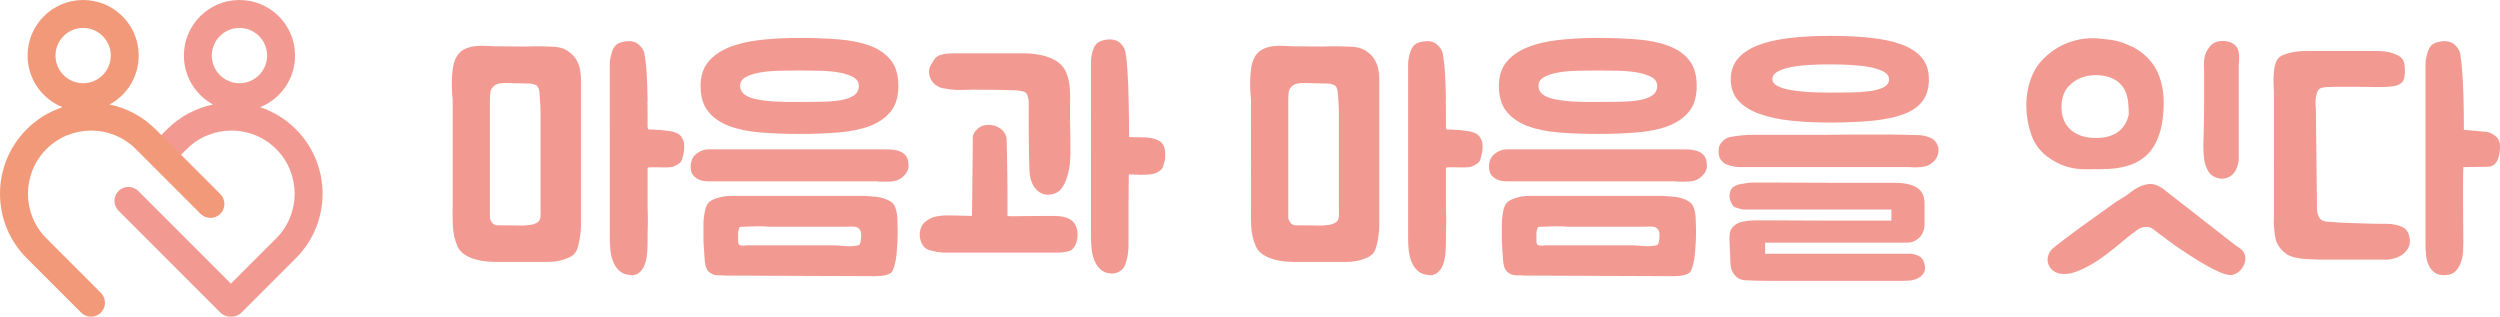 <?xml version="1.0" encoding="UTF-8"?>
<svg id="Layer_1" data-name="Layer 1" xmlns="http://www.w3.org/2000/svg" viewBox="0 0 3157.44 400">
  <defs>
    <style>
      .cls-1 {
        fill: #f29a91;
      }

      .cls-2 {
        fill: #f29979;
      }
    </style>
  </defs>
  <g>
    <path class="cls-1" d="M373.76,163.3c-13.17-13.17-28.73-22.47-45.28-27.92,25.88-10.34,44.17-35.62,44.17-65.19C372.64,31.43,341.22,0,302.45,0s-70.19,31.43-70.19,70.19c0,26.7,14.9,49.91,36.84,61.78-21.29,4.38-41.58,14.82-58.1,31.33l-11.05,11.05,24.94,24.94,11.05-11.05c31.12-31.12,81.75-31.12,112.86,0,31.12,31.12,31.12,81.75,0,112.86l-57.13,57.13-52.21-52.21c-.17-.16-.35-.31-.52-.46-.18-.19-.34-.4-.53-.58l-63.87-63.87c-6.87-6.77-18.02-6.76-24.85,.07-6.86,6.86-6.86,18.08,0,24.94l63.87,63.87c.17,.17,.35,.31,.52,.47,.18,.19,.34,.39,.52,.58l63.87,63.87c3.64,3.59,8.46,5.26,13.2,5.05,4.78,.22,9.63-1.48,13.28-5.13l68.78-68.78c44.94-44.94,44.94-117.81,0-162.75ZM302.45,35.28c19.25,0,34.92,15.66,34.92,34.92s-15.66,34.92-34.92,34.92-34.92-15.66-34.92-34.92,15.66-34.92,34.92-34.92Z"/>
    <path class="cls-2" d="M278.29,245.12l-76.83-76.83c-.06-.06-.12-.1-.17-.16l-4.83-4.83c-16.52-16.52-36.81-26.96-58.1-31.33,21.94-11.87,36.84-35.08,36.84-61.78C175.2,31.43,143.78,0,105.01,0S34.82,31.43,34.82,70.19c0,29.57,18.29,54.85,44.17,65.19-16.55,5.45-32.12,14.75-45.28,27.92-44.94,44.94-44.94,117.81,0,162.75l68.78,68.78c3.44,3.44,7.96,5.17,12.47,5.17s9.03-1.72,12.47-5.17c6.89-6.89,6.89-18.06,0-24.94l-68.78-68.78c-31.12-31.12-31.12-81.75,0-112.86,15.56-15.56,36-23.34,56.43-23.34s40.87,7.78,56.43,23.34l68.78,68.78c.06,.06,.12,.1,.18,.16l12.87,12.87c3.43,3.43,7.95,5.14,12.47,5.14s9.04-1.71,12.47-5.14c6.86-6.86,6.86-18.08,0-24.94ZM105.01,35.28c19.25,0,34.92,15.66,34.92,34.92s-15.66,34.92-34.92,34.92-34.92-15.66-34.92-34.92,15.66-34.92,34.92-34.92Z"/>
  </g>
  <g>
    <path class="cls-1" d="M673.13,58.53h11.57c2.81,0,6.55,.13,11.21,.37,7.84,0,14.2,1.41,19.11,4.23,4.9,2.82,8.76,6.25,11.57,10.29,2.81,4.04,4.71,8.39,5.7,13.04,.98,4.66,1.47,8.82,1.47,12.49v186.3c0,.25-.06,1.65-.18,4.23-.13,2.57-.43,5.58-.92,9-.49,3.43-1.17,6.98-2.02,10.66-.86,3.67-2.02,6.73-3.49,9.19-1.96,2.94-4.84,5.27-8.64,6.98-3.8,1.71-7.6,3-11.39,3.86-3.8,.86-7.29,1.34-10.47,1.47-3.19,.12-4.9,.18-5.14,.18h-66.51c-2.2,0-5.58-.18-10.1-.55-4.54-.37-9.25-1.23-14.15-2.57-4.9-1.35-9.5-3.37-13.78-6.06-4.29-2.7-7.41-6.37-9.37-11.02-3.43-8.08-5.33-16.54-5.7-25.35-.37-8.82-.43-17.51-.18-26.09V126.88c0-.74-.18-3.24-.55-7.53-.37-4.28-.55-9.19-.55-14.7s.37-11.14,1.1-16.9c.73-5.75,2.08-10.59,4.04-14.51,2.45-4.9,5.75-8.45,9.92-10.66,4.16-2.21,8.76-3.61,13.78-4.23,5.02-.61,10.16-.74,15.43-.37,5.27,.37,10.1,.55,14.51,.55,7.84,0,15.25,.06,22.23,.18,6.98,.13,14.15,.06,21.5-.18Zm-54.38,216.43c.24,1.96,1.04,3.92,2.39,5.88,1.34,1.96,3.36,3.19,6.06,3.67l34.17,.37c2.94-.24,5.88-.55,8.82-.92s5.63-1.29,8.08-2.76c2.69-1.47,4.16-4.04,4.41-7.72,.24-3.67,.24-7.22,0-10.66v-122.73c0-3.18-.13-6.25-.37-9.19-.25-2.69-.43-5.39-.55-8.08-.13-2.69-.31-5.02-.55-6.98-.49-4.65-2.15-7.53-4.96-8.64-2.82-1.1-4.96-1.65-6.43-1.65h-.37l-31.23-.73c-5.88,0-10.17,.86-12.86,2.57-2.7,1.72-4.66,4.29-5.88,7.72-.25,1.23-.43,3-.55,5.33-.13,2.33-.18,4.78-.18,7.35v147.16Zm213.49-110.97c1.22,0,2.39,.13,3.49,.37,1.1,.25,2.26,.37,3.49,.37,1.22,.25,2.57,.43,4.04,.55,1.47,.13,2.94,.31,4.41,.55,2.69,.49,5.39,1.41,8.08,2.76,2.69,1.35,4.65,3.37,5.88,6.06,1.71,2.7,2.57,5.88,2.57,9.55,0,1.96-.06,3.74-.18,5.33-.13,1.6-.43,3.37-.92,5.33-.49,1.96-1.04,4.04-1.65,6.25-.61,2.21-1.78,3.92-3.49,5.14-3.43,2.45-6.74,4.04-9.92,4.78-3.92,.49-8.7,.61-14.33,.37-5.64-.24-10.42-.24-14.33,0-.25,0-.49,.13-.73,.37h-.37l-.37,.37v47.4c.49,12.74,.49,25.23,0,37.48v5.14c0,3.18-.06,6.67-.18,10.47-.13,3.79-.43,7.53-.92,11.21-.49,3.67-1.35,7.17-2.57,10.47-1.23,3.31-2.94,6.06-5.14,8.27-2.94,3.43-6.86,5.14-11.76,5.14l-.73-.37c-5.88-.25-10.6-1.96-14.15-5.14-3.55-3.19-6.25-7.11-8.08-11.76-1.84-4.66-3-9.5-3.49-14.51-.49-5.02-.73-9.5-.73-13.41V80.76c0-2.08,.24-4.53,.73-7.35,.49-2.81,1.29-5.75,2.39-8.82,1.1-3.06,2.63-5.57,4.59-7.53,1.71-1.71,4.23-3,7.53-3.86,3.31-.86,6.3-1.29,9-1.29,5.39,0,9.92,1.84,13.6,5.51,3.43,3.43,5.45,7.04,6.06,10.84,.61,3.8,1.16,7.78,1.65,11.94,.24,.98,.37,2.45,.37,4.41,.49,4.17,.79,8.45,.92,12.86,.12,4.41,.3,8.82,.55,13.23,0,2.7,.06,5.33,.18,7.9,.12,2.57,.18,5.21,.18,7.9-.25,1.47-.31,2.88-.18,4.23,.12,1.35,.18,2.63,.18,3.86v24.62c0,1.47,.24,2.82,.73,4.04,0,.25,1.22,.37,3.67,.37h4.04c2.2,.49,3.92,.61,5.14,.37h.73Z"/>
    <path class="cls-1" d="M1110.76,188.61c4.16,0,8.45,.06,12.86,.18,4.41,.13,8.39,.8,11.94,2.02,3.55,1.23,6.43,3.25,8.64,6.06,2.2,2.82,3.31,7.04,3.31,12.68,0,4.9-2.45,9.55-7.35,13.96-3.92,3.43-8.64,5.33-14.15,5.7s-10.72,.43-15.62,.18c-1.23-.24-2.33-.37-3.31-.37h-212.75c-1.72,0-3.8-.18-6.25-.55-2.45-.37-4.84-1.22-7.17-2.57-2.33-1.34-4.35-3.18-6.06-5.51-1.72-2.33-2.57-5.57-2.57-9.74,0-7.1,2.39-12.55,7.17-16.35,4.78-3.79,9.98-5.7,15.62-5.7h215.69Zm-101.05-19.47c-17.64,0-34.12-.61-49.42-1.84-15.31-1.22-28.54-3.98-39.68-8.27-11.15-4.28-19.91-10.41-26.27-18.37-6.37-7.96-9.55-18.68-9.55-32.15,0-12.25,3.18-22.29,9.55-30.13,6.37-7.84,15.12-14.02,26.27-18.56,11.14-4.53,24.37-7.65,39.68-9.37,15.31-1.71,31.78-2.57,49.42-2.57s34.11,.61,49.42,1.84c15.31,1.23,28.53,3.92,39.68,8.08,11.14,4.17,19.9,10.23,26.27,18.19,6.37,7.96,9.55,18.8,9.55,32.52s-3.19,24.19-9.55,32.15c-6.37,7.96-15.13,14.09-26.27,18.37-11.15,4.29-24.38,7.04-39.68,8.27-15.31,1.23-31.78,1.84-49.42,1.84Zm-112.44,175.64c-.25,0-.61-.25-1.1-.74-2.45-1.96-4.1-4.66-4.96-8.08-.86-3.43-1.29-6.49-1.29-9.19-.25-4.41-.55-8.82-.92-13.23-.37-4.41-.55-8.7-.55-12.86v-17.27c0-5.14,.61-10.78,1.84-16.9,.73-3.92,1.96-7.04,3.67-9.37,1.71-2.33,4.41-4.23,8.08-5.7,6.86-2.69,13.72-4.04,20.58-4.04h169.39c4.65,.25,9.43,.61,14.33,1.1,4.9,.49,9.55,1.72,13.96,3.67,4.9,1.96,8.14,4.72,9.74,8.27,1.59,3.55,2.63,7.78,3.12,12.68,.24,4.17,.42,8.95,.55,14.33,.12,5.39,.06,10.84-.18,16.35-.25,5.51-.61,10.96-1.1,16.35-.49,5.38-1.35,10.29-2.57,14.7-.73,2.69-1.6,5.08-2.57,7.17-.98,2.08-2.94,3.61-5.88,4.59-2.7,.98-5.45,1.59-8.27,1.84-2.82,.24-5.57,.37-8.27,.37l-187.77-.74c-3.19-.25-6.61-.37-10.29-.37s-6.86-.98-9.55-2.94Zm34.91-41.89c0,1.22,.06,2.45,.18,3.67,.12,1.22,.55,2.08,1.29,2.57,.49,.49,1.29,.79,2.39,.92,1.1,.12,2.26,.18,3.49,.18s2.69-.13,4.41-.37h111.34c3.43,.24,6.73,.49,9.92,.74,2.69,.24,5.51,.37,8.45,.37s5.63-.25,8.08-.74c2.45-.25,3.92-.98,4.41-2.2,.49-1.23,.86-2.94,1.1-5.14,.24-1.96,.37-4.23,.37-6.8s-.73-4.83-2.21-6.8c-1.72-1.96-4.1-3-7.17-3.12-3.07-.12-5.82-.06-8.27,.18h-98.48c-5.39-.49-10.66-.67-15.8-.55-5.14,.13-10.42,.31-15.8,.55-1.96,0-3.49,.06-4.59,.18-1.1,.13-1.9,1.29-2.39,3.49-.49,1.72-.73,3.37-.73,4.96v4.59c.24,.49,.3,.98,.18,1.47-.13,.49-.18,1.1-.18,1.84Zm77.53-213.86c-9.07,0-18.07,.13-27.01,.37-8.95,.25-16.97,1.04-24.07,2.39-7.11,1.35-12.86,3.31-17.27,5.88-4.41,2.57-6.61,6.19-6.61,10.84,0,8.33,6.67,13.91,20.03,16.72,13.35,2.82,31.66,3.98,54.93,3.49,9.06,0,18.06-.06,27.01-.18,8.94-.12,16.96-.73,24.07-1.84,7.1-1.1,12.86-3.06,17.27-5.88,4.41-2.81,6.61-6.92,6.61-12.31,0-4.65-2.2-8.27-6.61-10.84-4.41-2.57-10.17-4.53-17.27-5.88-7.11-1.34-15.13-2.14-24.07-2.39-8.95-.24-17.95-.37-27.01-.37Z"/>
    <path class="cls-1" d="M1351.8,277.16c2.69,1.72,4.78,3.98,6.25,6.8,1.47,2.82,2.39,5.82,2.76,9,.37,3.19,.24,6.37-.37,9.55-.61,3.18-1.53,5.88-2.76,8.08-2.21,3.92-5.39,6.3-9.55,7.17-4.17,.86-8.21,1.29-12.13,1.29h-145.14c-2.94-.25-5.39-.55-7.35-.92-1.96-.37-4.04-.8-6.25-1.29-2.2-.49-4.17-1.1-5.88-1.84-5.14-2.7-8.33-7.72-9.55-15.07-.49-3.92-.18-7.59,.92-11.02,1.1-3.43,2.88-6.25,5.33-8.45,4.41-3.67,9-6,13.78-6.98,4.78-.98,9.24-1.47,13.41-1.47,1.71,0,5.39,.06,11.02,.18,5.63,.13,12.73,.31,21.31,.55l1.1-101.05c.98-2.94,2.45-5.45,4.41-7.53,1.96-2.08,4.28-3.73,6.98-4.96,2.69-.98,5.51-1.47,8.45-1.47,5.39,0,10.16,1.41,14.33,4.23,4.16,2.82,6.86,6.43,8.08,10.84,.24,.49,.42,3.19,.55,8.08,.12,4.9,.24,10.84,.37,17.82,.12,6.98,.24,14.51,.37,22.6,.12,8.08,.18,15.74,.18,22.97v28.48c.74,.25,3.18,.37,7.35,.37s9.12-.06,14.88-.18c5.75-.12,11.94-.18,18.56-.18h19.11c8.08,0,14.57,1.47,19.48,4.41Zm-168.29-168.66c-4.9-2.94-8.08-7.22-9.55-12.86-1.23-5.14-.73-9.55,1.47-13.23,1.47-2.45,2.81-4.65,4.04-6.61,1.22-1.96,2.81-3.55,4.78-4.78,1.96-1.22,4.65-2.14,8.08-2.76,3.43-.61,8.08-.92,13.96-.92h89.66c28.41,1.23,45.56,9.92,51.44,26.09,2.21,6.37,3.49,12.8,3.86,19.29,.37,6.49,.42,12.92,.18,19.29v21.31c0,3.19,.06,6.13,.18,8.82,.12,2.7,.18,4.78,.18,6.25,0,5.88,.06,11.82,.18,17.82,.12,6.01-.06,11.94-.55,17.82,0,2.2-.37,5.27-1.1,9.19-.73,3.92-1.78,7.9-3.12,11.94-1.35,4.04-3.12,7.78-5.33,11.21-2.2,3.43-4.9,5.88-8.08,7.35-3.43,1.47-6.86,2.2-10.29,2.2-5.64,0-10.54-2.2-14.7-6.61-4.17-4.41-6.86-10.29-8.08-17.64-.49-2.69-.86-11.33-1.1-25.91-.25-14.57-.37-32.89-.37-54.93v-13.6c-.25-2.45-.86-4.9-1.84-7.35-.98-2.45-2.7-3.92-5.14-4.41-2.21-.49-4.23-.86-6.06-1.1-1.84-.24-2.64-.37-2.39-.37h-3.31c-1.47,0-4.1-.06-7.9-.18-3.8-.12-9.25-.24-16.35-.37-7.11-.12-16.66-.18-28.66-.18-1.96,0-3.92,.06-5.88,.18-1.96,.13-3.92,.18-5.88,.18h-6.98c-2.45,0-5.39-.24-8.82-.73-2.7-.49-5.45-.92-8.27-1.29-2.82-.37-5.57-1.41-8.27-3.12Zm263.09,65.04c1.47,0,2.88,.13,4.23,.37,1.34,.25,2.76,.49,4.23,.74,2.69,.49,5.39,1.41,8.08,2.76,2.69,1.35,4.78,3.37,6.25,6.06,1.47,2.94,2.21,6.25,2.21,9.92v5.14c0,1.72-.25,3.43-.73,5.14-.49,1.96-1.1,4.04-1.84,6.25-.73,2.2-1.84,3.92-3.31,5.14-3.19,2.45-6.61,4.04-10.29,4.78-4.9,.74-9.8,1.04-14.7,.92-4.9-.12-9.92-.3-15.07-.55,0,5.64-.06,11.82-.18,18.56-.13,6.74-.18,13.66-.18,20.76v50.89c0,3.79-.31,7.53-.92,11.21-.61,3.67-1.47,7.22-2.57,10.66-1.1,3.43-2.76,6.25-4.96,8.45-3.67,3.18-7.96,4.78-12.86,4.78-5.88-.25-10.6-2.02-14.15-5.33-3.55-3.31-6.19-7.29-7.9-11.94-1.72-4.66-2.82-9.5-3.31-14.51-.49-5.02-.73-9.5-.73-13.41V78.56c0-2.08,.18-4.53,.55-7.35,.37-2.81,1.1-5.75,2.2-8.82,1.1-3.06,2.63-5.57,4.59-7.53,1.96-1.71,4.53-3,7.72-3.86,3.18-.86,6.12-1.29,8.82-1.29,5.63,0,10.29,1.84,13.96,5.51,3.18,3.43,5.08,7.04,5.7,10.84,.61,3.8,1.16,7.78,1.65,11.94,.24,2.7,.55,6.74,.92,12.13,.37,5.39,.67,11.33,.92,17.82,.24,6.49,.42,13.29,.55,20.39,.12,7.11,.24,13.72,.37,19.84,.12,6.13,.18,11.45,.18,15.98v9l20.58,.37Z"/>
    <path class="cls-1" d="M1681.4,58.53h11.57c2.81,0,6.55,.13,11.21,.37,7.84,0,14.2,1.41,19.11,4.23,4.9,2.82,8.76,6.25,11.57,10.29,2.81,4.04,4.71,8.39,5.7,13.04,.98,4.66,1.47,8.82,1.47,12.49v186.3c0,.25-.06,1.65-.18,4.23-.13,2.57-.43,5.58-.92,9-.49,3.43-1.17,6.98-2.02,10.66-.86,3.67-2.02,6.73-3.49,9.19-1.96,2.94-4.84,5.27-8.64,6.98-3.8,1.71-7.6,3-11.39,3.86-3.8,.86-7.29,1.34-10.47,1.47-3.19,.12-4.9,.18-5.14,.18h-66.51c-2.2,0-5.58-.18-10.1-.55-4.54-.37-9.25-1.23-14.15-2.57-4.9-1.35-9.5-3.37-13.78-6.06-4.29-2.7-7.41-6.37-9.37-11.02-3.43-8.08-5.33-16.54-5.7-25.35-.37-8.82-.43-17.51-.18-26.09V126.88c0-.74-.18-3.24-.55-7.53-.37-4.28-.55-9.19-.55-14.7s.37-11.14,1.1-16.9c.73-5.75,2.08-10.59,4.04-14.51,2.45-4.9,5.75-8.45,9.92-10.66,4.16-2.21,8.76-3.61,13.78-4.23,5.02-.61,10.16-.74,15.43-.37,5.27,.37,10.1,.55,14.51,.55,7.84,0,15.25,.06,22.23,.18,6.98,.13,14.15,.06,21.5-.18Zm-54.38,216.43c.24,1.96,1.04,3.92,2.39,5.88,1.34,1.96,3.36,3.19,6.06,3.67l34.17,.37c2.94-.24,5.88-.55,8.82-.92s5.63-1.29,8.08-2.76c2.69-1.47,4.16-4.04,4.41-7.72,.24-3.67,.24-7.22,0-10.66v-122.73c0-3.18-.13-6.25-.37-9.19-.25-2.69-.43-5.39-.55-8.08-.13-2.69-.31-5.02-.55-6.98-.49-4.65-2.15-7.53-4.96-8.64-2.82-1.1-4.96-1.65-6.43-1.65h-.37l-31.23-.73c-5.88,0-10.17,.86-12.86,2.57-2.7,1.72-4.66,4.29-5.88,7.72-.25,1.23-.43,3-.55,5.33-.13,2.33-.18,4.78-.18,7.35v147.16Zm213.49-110.97c1.22,0,2.39,.13,3.49,.37,1.1,.25,2.26,.37,3.49,.37,1.22,.25,2.57,.43,4.04,.55,1.47,.13,2.94,.31,4.41,.55,2.69,.49,5.39,1.41,8.08,2.76,2.69,1.35,4.65,3.37,5.88,6.06,1.71,2.7,2.57,5.88,2.57,9.55,0,1.96-.06,3.74-.18,5.33-.13,1.6-.43,3.37-.92,5.33-.49,1.96-1.04,4.04-1.65,6.25-.61,2.21-1.78,3.92-3.49,5.14-3.43,2.45-6.74,4.04-9.92,4.78-3.92,.49-8.7,.61-14.33,.37-5.64-.24-10.42-.24-14.33,0-.25,0-.49,.13-.73,.37h-.37l-.37,.37v47.4c.49,12.74,.49,25.23,0,37.48v5.14c0,3.18-.06,6.67-.18,10.47-.13,3.79-.43,7.53-.92,11.21-.49,3.67-1.35,7.17-2.57,10.47-1.23,3.31-2.94,6.06-5.14,8.27-2.94,3.43-6.86,5.14-11.76,5.14l-.73-.37c-5.88-.25-10.6-1.96-14.15-5.14-3.55-3.19-6.25-7.11-8.08-11.76-1.84-4.66-3-9.5-3.49-14.51-.49-5.02-.73-9.5-.73-13.41V80.76c0-2.08,.24-4.53,.73-7.35,.49-2.81,1.29-5.75,2.39-8.82,1.1-3.06,2.63-5.57,4.59-7.53,1.71-1.71,4.23-3,7.53-3.86,3.31-.86,6.3-1.29,9-1.29,5.39,0,9.92,1.84,13.6,5.51,3.43,3.43,5.45,7.04,6.06,10.84,.61,3.8,1.16,7.78,1.65,11.94,.24,.98,.37,2.45,.37,4.41,.49,4.17,.79,8.45,.92,12.86,.12,4.41,.3,8.82,.55,13.23,0,2.7,.06,5.33,.18,7.9,.12,2.57,.18,5.21,.18,7.9-.25,1.47-.31,2.88-.18,4.23,.12,1.35,.18,2.63,.18,3.86v24.62c0,1.47,.24,2.82,.73,4.04,0,.25,1.22,.37,3.67,.37h4.04c2.2,.49,3.92,.61,5.14,.37h.73Z"/>
    <path class="cls-1" d="M2119.04,188.61c4.16,0,8.45,.06,12.86,.18,4.41,.13,8.39,.8,11.94,2.02,3.55,1.23,6.43,3.25,8.64,6.06,2.2,2.82,3.31,7.04,3.31,12.68,0,4.9-2.45,9.55-7.35,13.96-3.92,3.43-8.64,5.33-14.15,5.7s-10.72,.43-15.62,.18c-1.23-.24-2.33-.37-3.31-.37h-212.75c-1.72,0-3.8-.18-6.25-.55-2.45-.37-4.84-1.22-7.17-2.57-2.33-1.34-4.35-3.18-6.06-5.51-1.72-2.33-2.57-5.57-2.57-9.74,0-7.1,2.39-12.55,7.17-16.35,4.78-3.79,9.98-5.7,15.62-5.7h215.69Zm-101.05-19.47c-17.64,0-34.12-.61-49.42-1.84-15.31-1.22-28.54-3.98-39.68-8.27-11.15-4.28-19.91-10.41-26.27-18.37-6.37-7.96-9.55-18.68-9.55-32.15,0-12.25,3.18-22.29,9.55-30.13,6.37-7.84,15.12-14.02,26.27-18.56,11.14-4.53,24.37-7.65,39.68-9.37,15.31-1.71,31.78-2.57,49.42-2.57s34.11,.61,49.42,1.84c15.31,1.23,28.53,3.92,39.68,8.08,11.14,4.17,19.9,10.23,26.27,18.19,6.37,7.96,9.55,18.8,9.55,32.52s-3.19,24.19-9.55,32.15c-6.37,7.96-15.13,14.09-26.27,18.37-11.15,4.29-24.38,7.04-39.68,8.27-15.31,1.23-31.78,1.84-49.42,1.84Zm-112.44,175.64c-.25,0-.61-.25-1.1-.74-2.45-1.96-4.1-4.66-4.96-8.08-.86-3.43-1.29-6.49-1.29-9.19-.25-4.41-.55-8.82-.92-13.23-.37-4.41-.55-8.7-.55-12.86v-17.27c0-5.14,.61-10.78,1.84-16.9,.73-3.92,1.96-7.04,3.67-9.37,1.71-2.33,4.41-4.23,8.08-5.7,6.86-2.69,13.72-4.04,20.58-4.04h169.39c4.65,.25,9.43,.61,14.33,1.1,4.9,.49,9.55,1.72,13.96,3.67,4.9,1.96,8.14,4.72,9.74,8.27,1.59,3.55,2.63,7.78,3.12,12.68,.24,4.17,.42,8.95,.55,14.33,.12,5.39,.06,10.84-.18,16.35-.25,5.51-.61,10.96-1.1,16.35-.49,5.38-1.35,10.29-2.57,14.7-.73,2.69-1.6,5.08-2.57,7.17-.98,2.08-2.94,3.61-5.88,4.59-2.7,.98-5.45,1.59-8.27,1.84-2.82,.24-5.57,.37-8.27,.37l-187.77-.74c-3.19-.25-6.61-.37-10.29-.37s-6.86-.98-9.55-2.94Zm34.91-41.89c0,1.22,.06,2.45,.18,3.67,.12,1.22,.55,2.08,1.29,2.57,.49,.49,1.29,.79,2.39,.92,1.1,.12,2.26,.18,3.49,.18s2.69-.13,4.41-.37h111.34c3.43,.24,6.73,.49,9.92,.74,2.69,.24,5.51,.37,8.45,.37s5.63-.25,8.08-.74c2.45-.25,3.92-.98,4.41-2.2,.49-1.23,.86-2.94,1.1-5.14,.24-1.96,.37-4.23,.37-6.8s-.73-4.83-2.21-6.8c-1.72-1.96-4.1-3-7.17-3.12-3.07-.12-5.82-.06-8.27,.18h-98.48c-5.39-.49-10.66-.67-15.8-.55-5.14,.13-10.42,.31-15.8,.55-1.96,0-3.49,.06-4.59,.18-1.1,.13-1.9,1.29-2.39,3.49-.49,1.72-.73,3.37-.73,4.96v4.59c.24,.49,.3,.98,.18,1.47-.13,.49-.18,1.1-.18,1.84Zm77.53-213.86c-9.07,0-18.07,.13-27.01,.37-8.95,.25-16.97,1.04-24.07,2.39-7.11,1.35-12.86,3.31-17.27,5.88-4.41,2.57-6.61,6.19-6.61,10.84,0,8.33,6.67,13.91,20.03,16.72,13.35,2.82,31.66,3.98,54.93,3.49,9.06,0,18.06-.06,27.01-.18,8.94-.12,16.96-.73,24.07-1.84,7.1-1.1,12.86-3.06,17.27-5.88,4.41-2.81,6.61-6.92,6.61-12.31,0-4.65-2.2-8.27-6.61-10.84-4.41-2.57-10.17-4.53-17.27-5.88-7.11-1.34-15.13-2.14-24.07-2.39-8.95-.24-17.95-.37-27.01-.37Z"/>
    <path class="cls-1" d="M2200.24,170.97c1.96-.24,4.16-.42,6.61-.55,2.45-.12,5.02-.18,7.72-.18h90.03c12.98-.24,25.72-.37,38.21-.37h33.07c11.51,0,21.43,.13,29.76,.37h1.84c4.9,.25,9.79,.37,14.7,.37s9.79,.98,14.7,2.94c3.43,1.23,6.18,3.31,8.27,6.25,2.08,2.94,3.12,6.25,3.12,9.92,0,6.13-2.45,11.27-7.35,15.43-3.92,3.43-8.7,5.39-14.33,5.88-5.64,.49-10.9,.49-15.8,0h-214.22c-1.96,0-4.23-.24-6.8-.74-2.57-.49-5.27-1.22-8.08-2.21-2.82-.98-5.09-2.45-6.8-4.41-2.94-2.94-4.41-7.1-4.41-12.49s1.59-9.31,4.78-12.49,6.49-5.08,9.92-5.7c3.43-.61,6.98-1.16,10.66-1.65,.73,0,1.47-.06,2.2-.18,.73-.12,1.47-.18,2.2-.18Zm213.86,149.55c3.67,.49,6.98,1.53,9.92,3.12,2.94,1.59,5.02,4.47,6.25,8.64,2.94,9.06-.25,15.67-9.55,19.84-2.7,1.22-5.51,1.96-8.45,2.21-2.94,.24-5.76,.37-8.45,.37h-169.03c-4.9,0-9.92-.06-15.07-.18-5.14-.13-10.42-.31-15.8-.55-4.9-.25-9.07-2.2-12.49-5.88-3.43-3.67-5.39-8.45-5.88-14.33l-1.1-27.19c-.25-2.7-.25-6,0-9.92,.24-3.92,1.47-7.1,3.67-9.55,3.43-3.92,7.96-6.37,13.6-7.35,5.63-.98,11.14-1.47,16.54-1.47h16.9c7.84,0,18.49,.06,31.97,.18,13.47,.13,30.19,.18,50.16,.18h71.47v-13.96h-185.2c-1.96,0-3.8-.24-5.51-.74-2.2-.73-4.17-1.34-5.88-1.84-1.72-.49-3.19-1.71-4.41-3.67-3.43-5.63-4.29-11.14-2.57-16.54,.73-2.2,1.84-3.92,3.31-5.14,1.47-1.22,3.12-2.2,4.96-2.94,1.84-.73,3.73-1.22,5.7-1.47,1.96-.24,3.55-.49,4.78-.73,3.67-.74,7.47-1.1,11.39-1.1h18.56c6.98,0,16.78,.06,29.4,.18,12.61,.13,29.15,.18,49.61,.18h79.55c12.49,0,21.98,2.02,28.48,6.06,6.49,4.04,9.74,10.6,9.74,19.66v27.19c0,3.43-.8,6.92-2.39,10.47-1.6,3.55-4.35,6.56-8.27,9-2.94,1.96-6.01,3-9.19,3.12-3.19,.12-6.37,.18-9.55,.18h-171.97v13.96h184.83Zm-228.19-220.47c0-10.04,2.88-18.56,8.64-25.54,5.75-6.98,13.96-12.61,24.62-16.9,10.66-4.28,23.7-7.41,39.13-9.37,15.43-1.96,32.94-2.94,52.55-2.94s35.64,.8,51.08,2.39c15.43,1.6,28.66,4.41,39.68,8.45s19.53,9.62,25.54,16.72c6,7.11,9,16.17,9,27.19s-2.57,20.09-7.72,27.19c-5.14,7.11-12.99,12.68-23.52,16.72-10.54,4.04-23.64,6.86-39.32,8.45-15.68,1.6-33.93,2.39-54.75,2.39-17.4,0-33.62-.79-48.69-2.39-15.07-1.59-28.29-4.41-39.68-8.45s-20.34-9.61-26.82-16.72c-6.49-7.1-9.74-16.17-9.74-27.19Zm199.89,0c0-3.92-2.27-7.1-6.8-9.55-4.54-2.45-10.35-4.35-17.45-5.7-7.11-1.34-15.13-2.26-24.07-2.76-8.95-.49-17.82-.74-26.64-.74s-17.52,.25-26.09,.74c-8.58,.49-16.29,1.41-23.15,2.76-6.86,1.35-12.44,3.25-16.72,5.7-4.29,2.45-6.43,5.64-6.43,9.55,0,3.43,2.08,6.25,6.25,8.45,4.16,2.21,9.67,3.92,16.54,5.14,6.85,1.23,14.51,2.08,22.97,2.57,8.45,.49,17.09,.74,25.91,.74s17.69-.06,26.64-.18c8.94-.12,17.09-.67,24.44-1.65,7.35-.98,13.29-2.63,17.82-4.96,4.53-2.33,6.8-5.7,6.8-10.11Z"/>
    <path class="cls-1" d="M2693.72,59.27c14.7,7.84,25.17,18.62,31.42,32.34,6.25,13.72,8.63,30.13,7.17,49.24-1.47,24.5-8.39,42.75-20.76,54.75-12.37,12.01-31.3,18.01-56.77,18.01-6.61,0-12.68,.06-18.19,.18-5.51,.13-10.72-.18-15.62-.92-4.9-.74-9.92-2.02-15.07-3.86-5.14-1.84-10.66-4.71-16.54-8.63-11.52-7.59-19.42-17.51-23.7-29.76-4.29-12.25-6.43-24.86-6.43-37.85s2.33-25.17,6.98-36.56c4.65-11.39,12.25-21.13,22.78-29.21,8.57-6.86,18.19-11.88,28.84-15.07,10.66-3.18,21.37-4.28,32.15-3.31,4.9,.49,9.12,.92,12.68,1.29,3.55,.37,6.92,.92,10.1,1.65,3.18,.73,6.37,1.72,9.55,2.94,3.18,1.23,6.98,2.82,11.39,4.78Zm124.57,246.56c2.94,2.45,6.37,4.96,10.29,7.53,3.92,2.57,6.25,5.94,6.98,10.1,.74,3.43,.3,6.98-1.29,10.66-1.6,3.67-3.74,6.61-6.43,8.82-4.17,3.43-8.21,4.9-12.13,4.41-3.92-.49-8.08-1.72-12.49-3.67-9.07-4.17-17.76-8.82-26.09-13.96-8.33-5.14-16.66-10.54-24.99-16.17-4.17-2.7-8.21-5.58-12.13-8.64-3.92-3.06-7.84-5.94-11.76-8.63-2.7-1.96-5.51-4.16-8.45-6.61-2.94-2.45-6.37-3.43-10.29-2.94-3.43,.25-6.13,.98-8.08,2.21-1.96,1.23-4.17,2.82-6.61,4.78-2.7,1.96-5.57,4.17-8.64,6.61-3.07,2.45-5.7,4.65-7.9,6.61-6.37,5.39-13.29,10.84-20.76,16.35-7.48,5.51-14.76,10.1-21.86,13.78-2.7,1.47-5.76,2.94-9.19,4.41-3.43,1.47-6.86,2.63-10.29,3.49-3.43,.86-6.92,1.22-10.47,1.1-3.55-.13-6.8-.92-9.74-2.39-3.92-1.96-6.74-4.9-8.45-8.82-1.72-3.92-1.96-7.96-.73-12.12,1.22-4.17,3.98-7.84,8.27-11.02,4.28-3.19,7.9-6,10.84-8.45,9.31-7.1,19.35-14.51,30.13-22.23,10.78-7.72,20.94-15,30.5-21.86,4.16-3.18,8.32-5.94,12.49-8.27,4.16-2.33,8.33-5.2,12.49-8.63,7.1-5.39,14.2-8.64,21.31-9.74,7.1-1.1,14.94,2.02,23.52,9.37l81.94,63.94Zm-129.71-160.94c0-5.39-.25-10.47-.73-15.25-.49-4.78-1.53-9.19-3.12-13.23-1.6-4.04-3.98-7.65-7.17-10.84-3.19-3.18-7.35-5.75-12.49-7.72-5.64-1.96-11.76-2.94-18.37-2.94s-12.86,1.17-18.74,3.49c-5.88,2.33-11.02,5.88-15.43,10.66-4.41,4.78-7.23,10.97-8.45,18.56-.73,5.14-.68,10.35,.18,15.62,.86,5.27,2.69,10.05,5.51,14.33,2.81,4.29,6.73,7.9,11.76,10.84,5.02,2.94,11.33,4.78,18.92,5.51,5.14,.49,10.29,.43,15.43-.18,5.14-.61,9.92-2.02,14.33-4.23,4.41-2.2,8.2-5.33,11.39-9.37,3.18-4.04,5.51-9.12,6.98-15.25Zm138.9,56.96c-.49,3.43-1.1,6.25-1.84,8.45s-1.84,4.47-3.31,6.8c-1.47,2.33-3.43,4.23-5.88,5.7-3.43,1.96-6.86,2.94-10.29,2.94-4.17,0-8.21-1.34-12.13-4.04-2.7-1.96-4.78-4.53-6.25-7.72-1.96-3.67-3.25-7.72-3.86-12.13-.61-4.41-.98-8.94-1.1-13.6-.13-4.65-.06-9.24,.18-13.78,.24-4.53,.37-8.88,.37-13.04,.24-10.53,.37-22.17,.37-34.91v-39.32c-.25-2.69-.31-5.57-.18-8.64,.12-3.06,.55-5.94,1.29-8.63,.98-3.67,3.18-7.59,6.61-11.76,1.96-2.45,4.71-4.23,8.27-5.33,3.55-1.1,7.41-1.41,11.58-.92,7.35,1.23,12.25,4.41,14.7,9.55,1.47,3.19,2.14,7.11,2.02,11.76-.13,4.66-.31,7.47-.55,8.45v120.16Z"/>
    <path class="cls-1" d="M3014.13,282.68c7.1,0,13.53,1.23,19.29,3.67,5.75,2.45,9.12,7.6,10.1,15.43,.49,3.92-.06,7.47-1.65,10.66-1.6,3.18-3.74,5.88-6.43,8.08-2.7,2.21-5.82,3.92-9.37,5.14-3.55,1.22-6.92,1.96-10.1,2.2h-86.35c-5.64-.25-11.45-.49-17.45-.73-6.01-.25-11.82-1.23-17.45-2.94-3.92-1.23-7.6-3.43-11.02-6.61-3.43-3.19-6.13-6.86-8.08-11.02-1.23-2.7-2.08-5.94-2.57-9.74-.49-3.8-.86-7.47-1.1-11.02-.25-3.55-.31-6.67-.18-9.37,.12-2.69,.18-4.16,.18-4.41V115.85c0-.74-.13-2.69-.37-5.88-.25-3.18-.31-6.86-.18-11.02,.12-4.16,.49-8.45,1.1-12.86,.61-4.41,1.89-8.08,3.86-11.02,1.47-2.45,4.1-4.41,7.9-5.88,3.79-1.47,7.72-2.57,11.76-3.31,4.04-.73,7.72-1.16,11.02-1.29,3.31-.12,5.33-.18,6.06-.18h91.68c3.55,0,7.41,.43,11.57,1.29,4.16,.86,8.21,2.27,12.13,4.23,3.92,1.96,6.49,4.9,7.72,8.82,.49,1.47,.79,3.25,.92,5.33,.12,2.08,.18,4.29,.18,6.61s-.18,4.47-.55,6.43c-.37,1.96-.8,3.43-1.29,4.41-1.72,3.19-4.78,5.39-9.19,6.61-4.9,1.23-11.88,1.84-20.94,1.84h-4.96c-1.84,0-4.66-.06-8.45-.18-3.8-.12-9.07-.18-15.8-.18h-27.01c-3.43,0-6.92,.13-10.47,.37-3.55,.25-6.19,.73-7.9,1.47-1.72,.73-3,2.15-3.86,4.23-.86,2.08-1.47,4.41-1.84,6.98s-.55,5.09-.55,7.53,.12,4.41,.37,5.88v.37l1.47,127.14c0,4.9,1.1,8.88,3.31,11.94,2.2,3.07,6.12,4.59,11.76,4.59,.74,0,3.36,.18,7.9,.55,4.53,.37,10.29,.68,17.27,.92,6.98,.25,14.63,.49,22.97,.74,8.32,.25,16.54,.37,24.62,.37Zm126.77-116.11c4.41,.98,8.27,2.94,11.57,5.88s4.96,7.11,4.96,12.49c0,1.96-.06,3.74-.18,5.33-.13,1.6-.43,3.37-.92,5.33-.74,4.17-2.27,7.72-4.59,10.66-2.33,2.94-5.82,4.41-10.47,4.41l-30.13,.37c-.25,6.37-.37,13.47-.37,21.31v24.25c0,8.33,.06,16.72,.18,25.17,.12,8.45,.18,16.48,.18,24.07,0,3.18-.13,7.1-.37,11.76-.25,4.65-1.1,9.12-2.57,13.41-1.47,4.28-3.67,8.02-6.61,11.21-2.94,3.18-7.11,4.9-12.49,5.14-5.88,.49-10.54-.49-13.96-2.94-3.43-2.45-6-5.57-7.72-9.37-1.72-3.8-2.82-7.96-3.31-12.49-.49-4.54-.73-8.76-.73-12.68V80.76c0-2.08,.24-4.53,.73-7.35,.49-2.81,1.29-5.75,2.39-8.82,1.1-3.06,2.63-5.57,4.59-7.53,1.71-1.71,4.23-3,7.53-3.86,3.31-.86,6.3-1.29,9-1.29,5.39,0,9.92,1.84,13.6,5.51,3.43,3.43,5.45,7.04,6.06,10.84,.61,3.8,1.16,7.78,1.65,11.94,1.22,13.47,2.02,27.32,2.39,41.52,.37,14.21,.55,28.29,.55,42.26l29.03,2.57Z"/>
  </g>
</svg>